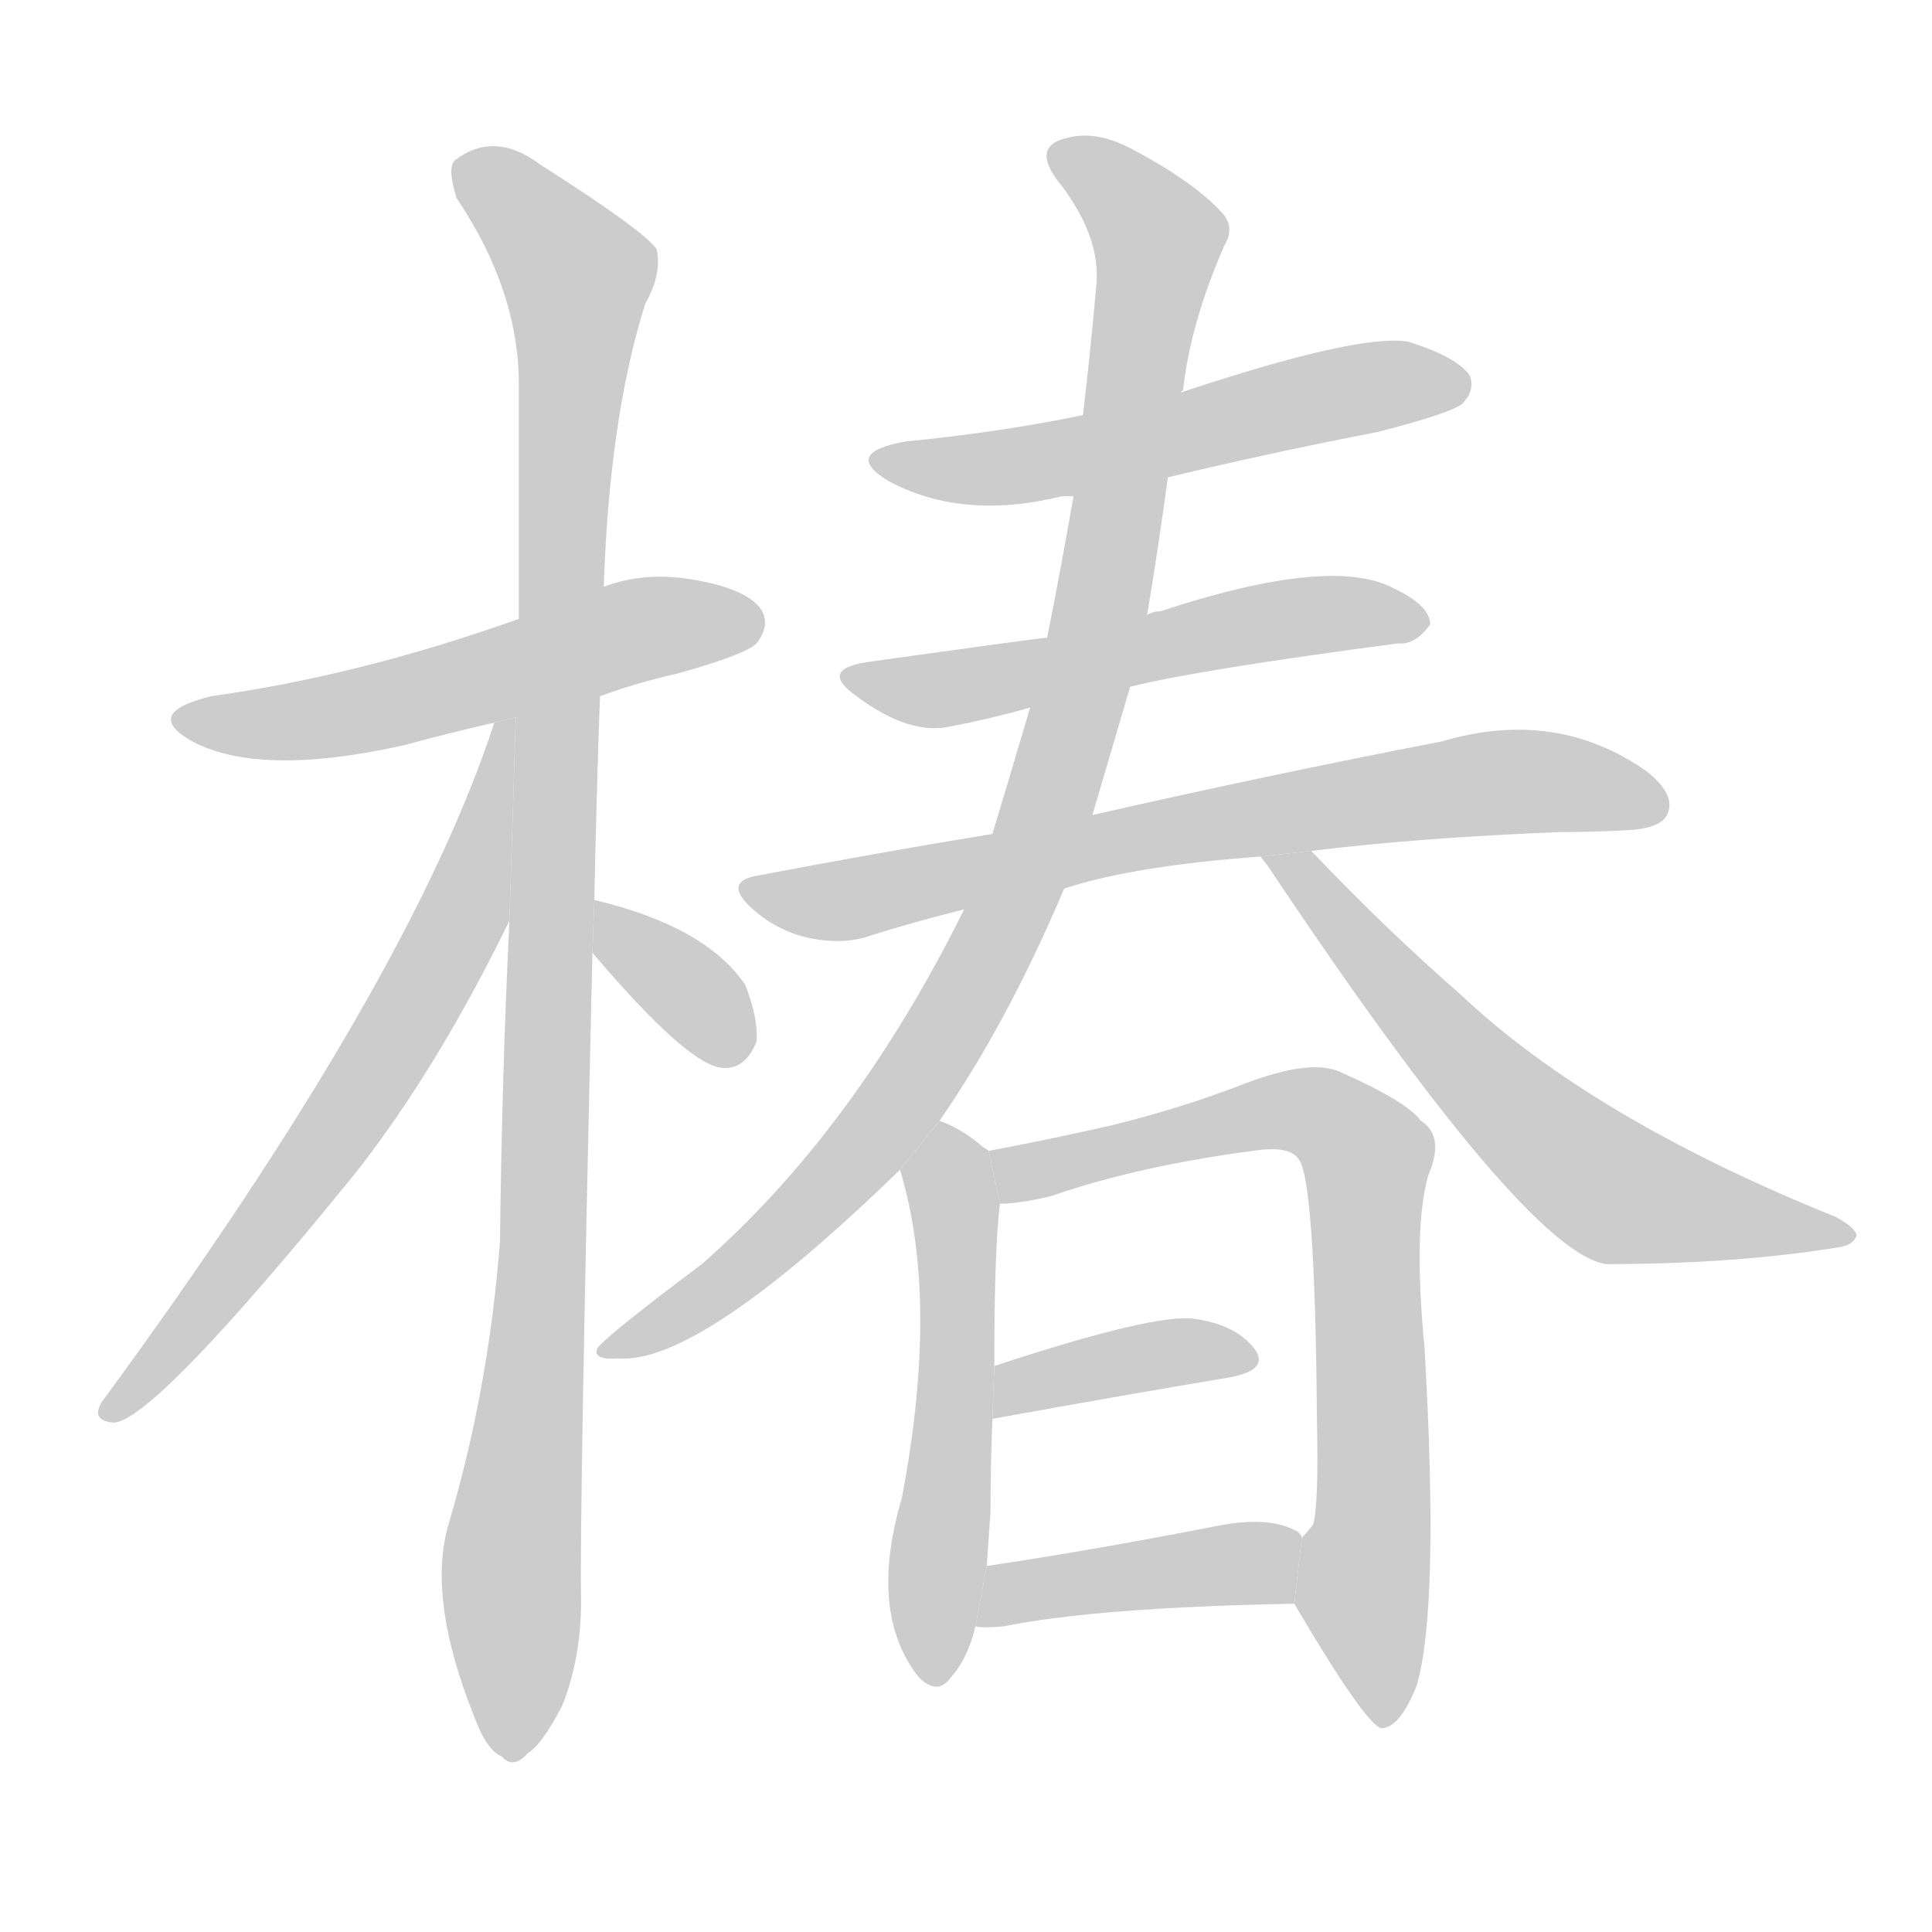 <!--
AnimCJK 2016-2017 Copyright Francois Mizessyn, http://gooo.free.fr/animCJK/
Derived from:
    MakeMeAHanzi project - https://github.com/skishore/makemeahanzi
    Arphic PL KaitiM GB - https://apps.ubuntu.com/cat/applications/precise/fonts-arphic-gkai00mp/
    Arphic PL UKai - https://apps.ubuntu.com/cat/applications/fonts-arphic-ukai/
You can redistribute and/or modify this file under the terms of the Arphic Public License
as published by Arphic Technology Co., Ltd.
You should have received a copy of this license (the directory "APL") along with this file;
if not, see http://ftp.gnu.org/non-gnu/chinese-fonts-truetype/LICENSE.
-->
<svg id="z26943" class="acjk" version="1.1" viewBox="0 0 1024 1024" xmlns="http://www.w3.org/2000/svg" xmlns:xlink="http://www.w3.org/1999/xlink">
<style>
<![CDATA[
	@keyframes z26943k {
		from {
			stroke:#c00;
			stroke-dashoffset:3000;
		}
		75% {
			stroke:#c00;
			stroke-dashoffset:0;
		}
		to {
			stroke:#000;
		}
	}
	#z26943 path[clip-path] {
		animation:z26943k 1s linear both;
		stroke-dasharray:3000;
		stroke-width:128;
		stroke-linecap:round;
		fill:none;
	}
	#z26943 path[clip-path="url(#z26943c1)"] {animation-delay:1s;}
	#z26943 path[clip-path="url(#z26943c2)"] {animation-delay:2s;}
	#z26943 path[clip-path="url(#z26943c3)"] {animation-delay:3s;}
	#z26943 path[clip-path="url(#z26943c4)"] {animation-delay:4s;}
	#z26943 path[clip-path="url(#z26943c5)"] {animation-delay:5s;}
	#z26943 path[clip-path="url(#z26943c6)"] {animation-delay:6s;}
	#z26943 path[clip-path="url(#z26943c7)"] {animation-delay:7s;}
	#z26943 path[clip-path="url(#z26943c8)"] {animation-delay:8s;}
	#z26943 path[clip-path="url(#z26943c9)"] {animation-delay:9s;}
	#z26943 path[clip-path="url(#z26943c10)"] {animation-delay:10s;}
	#z26943 path[clip-path="url(#z26943c11)"] {animation-delay:11s;}
	#z26943 path[clip-path="url(#z26943c12)"] {animation-delay:12s;}
	#z26943 path[clip-path="url(#z26943c13)"] {animation-delay:13s;}
	#z26943 path {fill:#ccc;}
]]>
</style>
<g transform="scale(1,-1) translate(0,-900)">
	<path id="z26943d1" d="M318 531Q337 538 359 543Q395 553 401 559Q408 568 404 576Q397 588 366 593Q341 597 320 589L275 572Q191 542 112 531Q75 522 102 507Q138 488 214 505Q236 511 262 517L318 531Z"/>
	<path id="z26943d2" d="M315 423Q316 474 318 531L320 589Q323 679 342 739Q351 755 348 768Q341 778 286 813Q262 831 241 815Q237 811 242 795Q275 746 275 696Q275 638 275 572L270 412Q266 330 265 242Q259 164 238 93Q226 54 251 -9Q258 -28 266 -31Q272 -38 280 -29Q287 -25 298 -4Q308 21 308 52Q307 94 314 395L315 423Z"/>
	<path id="z26943d3" d="M262 517Q217 379 54 157Q48 147 60 146Q81 146 189 279Q232 334 270 412L273.37 519.843L262 517Z"/>
	<path id="z26943d4" d="M314 395Q365 335 383 334Q395 333 401 348Q402 360 395 378Q374 409 315 423L314 395Z"/>
	<path id="z26943d5" d="M619 647Q673 660 730 671Q769 681 775 686Q782 693 779 701Q772 711 746 719Q719 723 626 692L574 680Q531 671 480 666Q446 660 471 645Q510 624 563 637Q564 637 569 637L619 647Z"/>
	<path id="z26943d6" d="M599 536Q635 545 741 559Q750 558 758 569Q758 579 739 588Q706 606 615 576Q612 576 610 575Q609 575 608 574L555 562Q552 562 459 549Q434 545 454 531Q482 510 504 515Q525 519 546 525L599 536Z"/>
	<path id="z26943d7" d="M564 429Q600 441 668 446L695 449Q752 456 827 459Q846 459 863 460Q881 461 884 469Q888 479 873 491Q825 525 764 507Q671 489 579 468L526 458Q465 448 402 436Q383 433 398 419Q411 407 428 403Q447 399 461 404Q483 411 511 418L564 429Z"/>
	<path id="z26943d8" d="M498 306Q534 358 564 429L579 468Q589 502 599 536L608 574Q614 610 619 647L626 692Q626 693 627 693Q631 729 649 770Q655 780 647 788Q632 804 600 821Q581 831 566 827Q547 823 560 805Q584 775 581 748Q578 714 574 680L569 637Q562 597 555 562L546 525Q536 491 526 458L511 418Q453 301 372 230Q324 194 317 186Q313 179 328 180Q371 177 477 280L498 306Z"/>
	<path id="z26943d9" d="M668 446Q669 445 672 441Q808 237 851 230Q920 230 975 239Q982 240 984 245Q984 249 973 255Q844 307 774 373Q735 407 695 449L668 446Z"/>
	<path id="z26943d10" d="M524 290Q523 291 521 292Q511 301 498 306L477 280Q498 211 478 106Q460 45 487 11Q497 1 504 11Q513 21 517 38L523 70Q524 85 525 99Q525 124 526 148L527 176Q527 239 530 262L524 290Z"/>
	<path id="z26943d11" d="M686 50Q723 -13 732 -16Q742 -16 751 7Q763 49 755 186Q749 249 757 277Q766 298 753 306Q746 316 710 332Q694 339 658 325Q627 313 591 304Q561 297 524 290L530 262Q540 262 557 266Q603 282 664 290Q683 293 688 286Q697 277 698 148Q699 102 696 92Q693 88 690 85L686 50Z"/>
	<path id="z26943d12" d="M526 148Q598 161 652 170Q673 174 665 185Q655 198 633 201Q612 204 527 176L526 148Z"/>
	<path id="z26943d13" d="M517 38Q521 37 532 38Q581 48 686 50L690 85Q690 86 688 88Q673 97 644 91Q577 78 523 70L517 38Z"/>
	<defs>
		<clipPath id="z26943c1"><use xlink:href="#z26943d1"/></clipPath>
		<clipPath id="z26943c2"><use xlink:href="#z26943d2"/></clipPath>
		<clipPath id="z26943c3"><use xlink:href="#z26943d3"/></clipPath>
		<clipPath id="z26943c4"><use xlink:href="#z26943d4"/></clipPath>
		<clipPath id="z26943c5"><use xlink:href="#z26943d5"/></clipPath>
		<clipPath id="z26943c6"><use xlink:href="#z26943d6"/></clipPath>
		<clipPath id="z26943c7"><use xlink:href="#z26943d7"/></clipPath>
		<clipPath id="z26943c8"><use xlink:href="#z26943d8"/></clipPath>
		<clipPath id="z26943c9"><use xlink:href="#z26943d9"/></clipPath>
		<clipPath id="z26943c10"><use xlink:href="#z26943d10"/></clipPath>
		<clipPath id="z26943c11"><use xlink:href="#z26943d11"/></clipPath>
		<clipPath id="z26943c12"><use xlink:href="#z26943d12"/></clipPath>
		<clipPath id="z26943c13"><use xlink:href="#z26943d13"/></clipPath>
	</defs>
	<path pathLength="2999" clip-path="url(#z26943c1)" d="M99 519L401 573"/>
	<path pathLength="2999" clip-path="url(#z26943c2)" d="M245 811L309 747L272 -30"/>
	<path pathLength="2999" clip-path="url(#z26943c3)" d="M267 510L211 352L59 153"/>
	<path pathLength="2999" clip-path="url(#z26943c4)" d="M320 413L390 340"/>
	<path pathLength="2999" clip-path="url(#z26943c5)" d="M472 656L776 696"/>
	<path pathLength="2999" clip-path="url(#z26943c6)" d="M456 540L749 569"/>
	<path pathLength="2999" clip-path="url(#z26943c7)" d="M401 425L780 484L880 475"/>
	<path pathLength="2999" clip-path="url(#z26943c8)" d="M561 819L615 772L539 427L458 291L325 186"/>
	<path pathLength="2999" clip-path="url(#z26943c9)" d="M677 445L847 274L975 245"/>
	<path pathLength="2999" clip-path="url(#z26943c10)" d="M497 297L494 14"/>
	<path pathLength="2999" clip-path="url(#z26943c11)" d="M533 282L688 312L726 286L726 -10"/>
	<path pathLength="2999" clip-path="url(#z26943c12)" d="M534 157L660 179"/>
	<path pathLength="2999" clip-path="url(#z26943c13)" d="M525 46L687 68"/>
</g>
</svg>